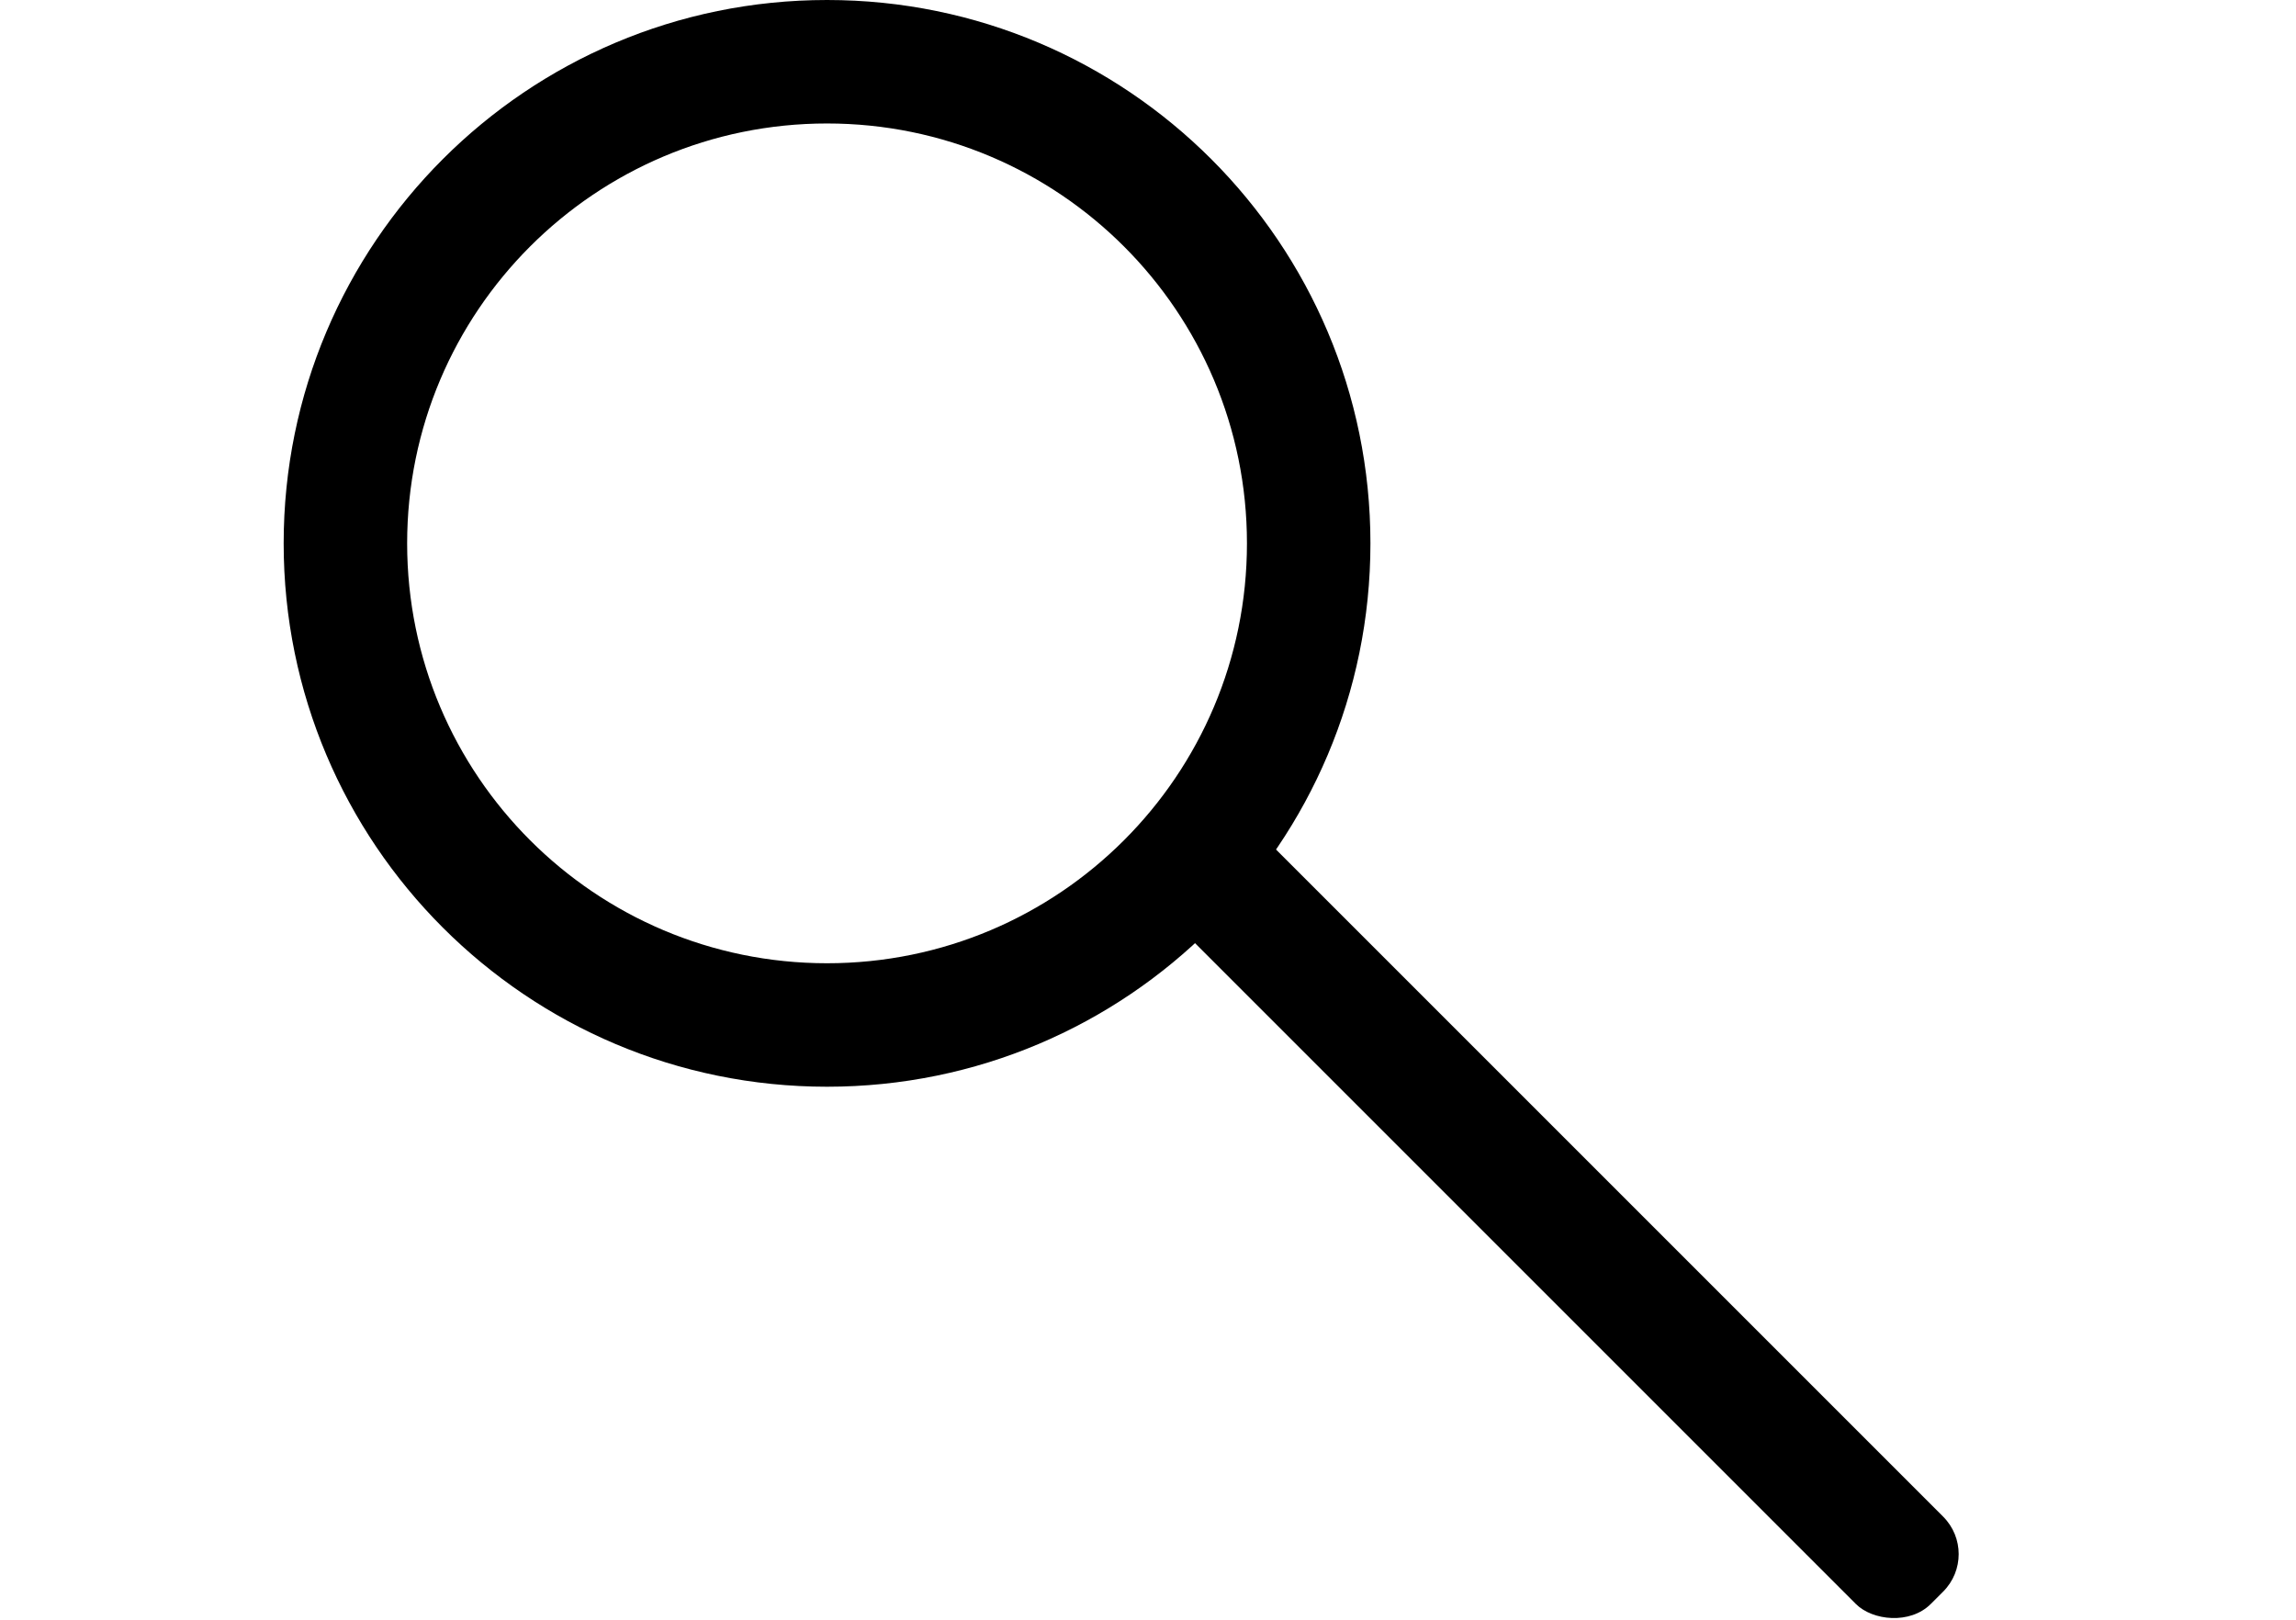 <?xml version="1.0" encoding="UTF-8"?>
<svg id="Layer_2" data-name="Layer 2" xmlns="http://www.w3.org/2000/svg" viewBox="0 0 291.55 205.66">
  <path d="M105.02,0C66.91,0,36.02,30.89,36.02,69s30.89,69,69,69,69-30.89,69-69S143.13,0,105.02,0Zm0,122.32c-29.45,0-53.32-23.87-53.32-53.32S75.57,15.68,105.02,15.68s53.32,23.87,53.32,53.32-23.87,53.32-53.32,53.32Z"/>
  <rect x="189.1" y="84.55" width="15.68" height="138.66" rx="6.73" ry="6.73" transform="translate(-51.13 184.32) rotate(-45)"/>
</svg>